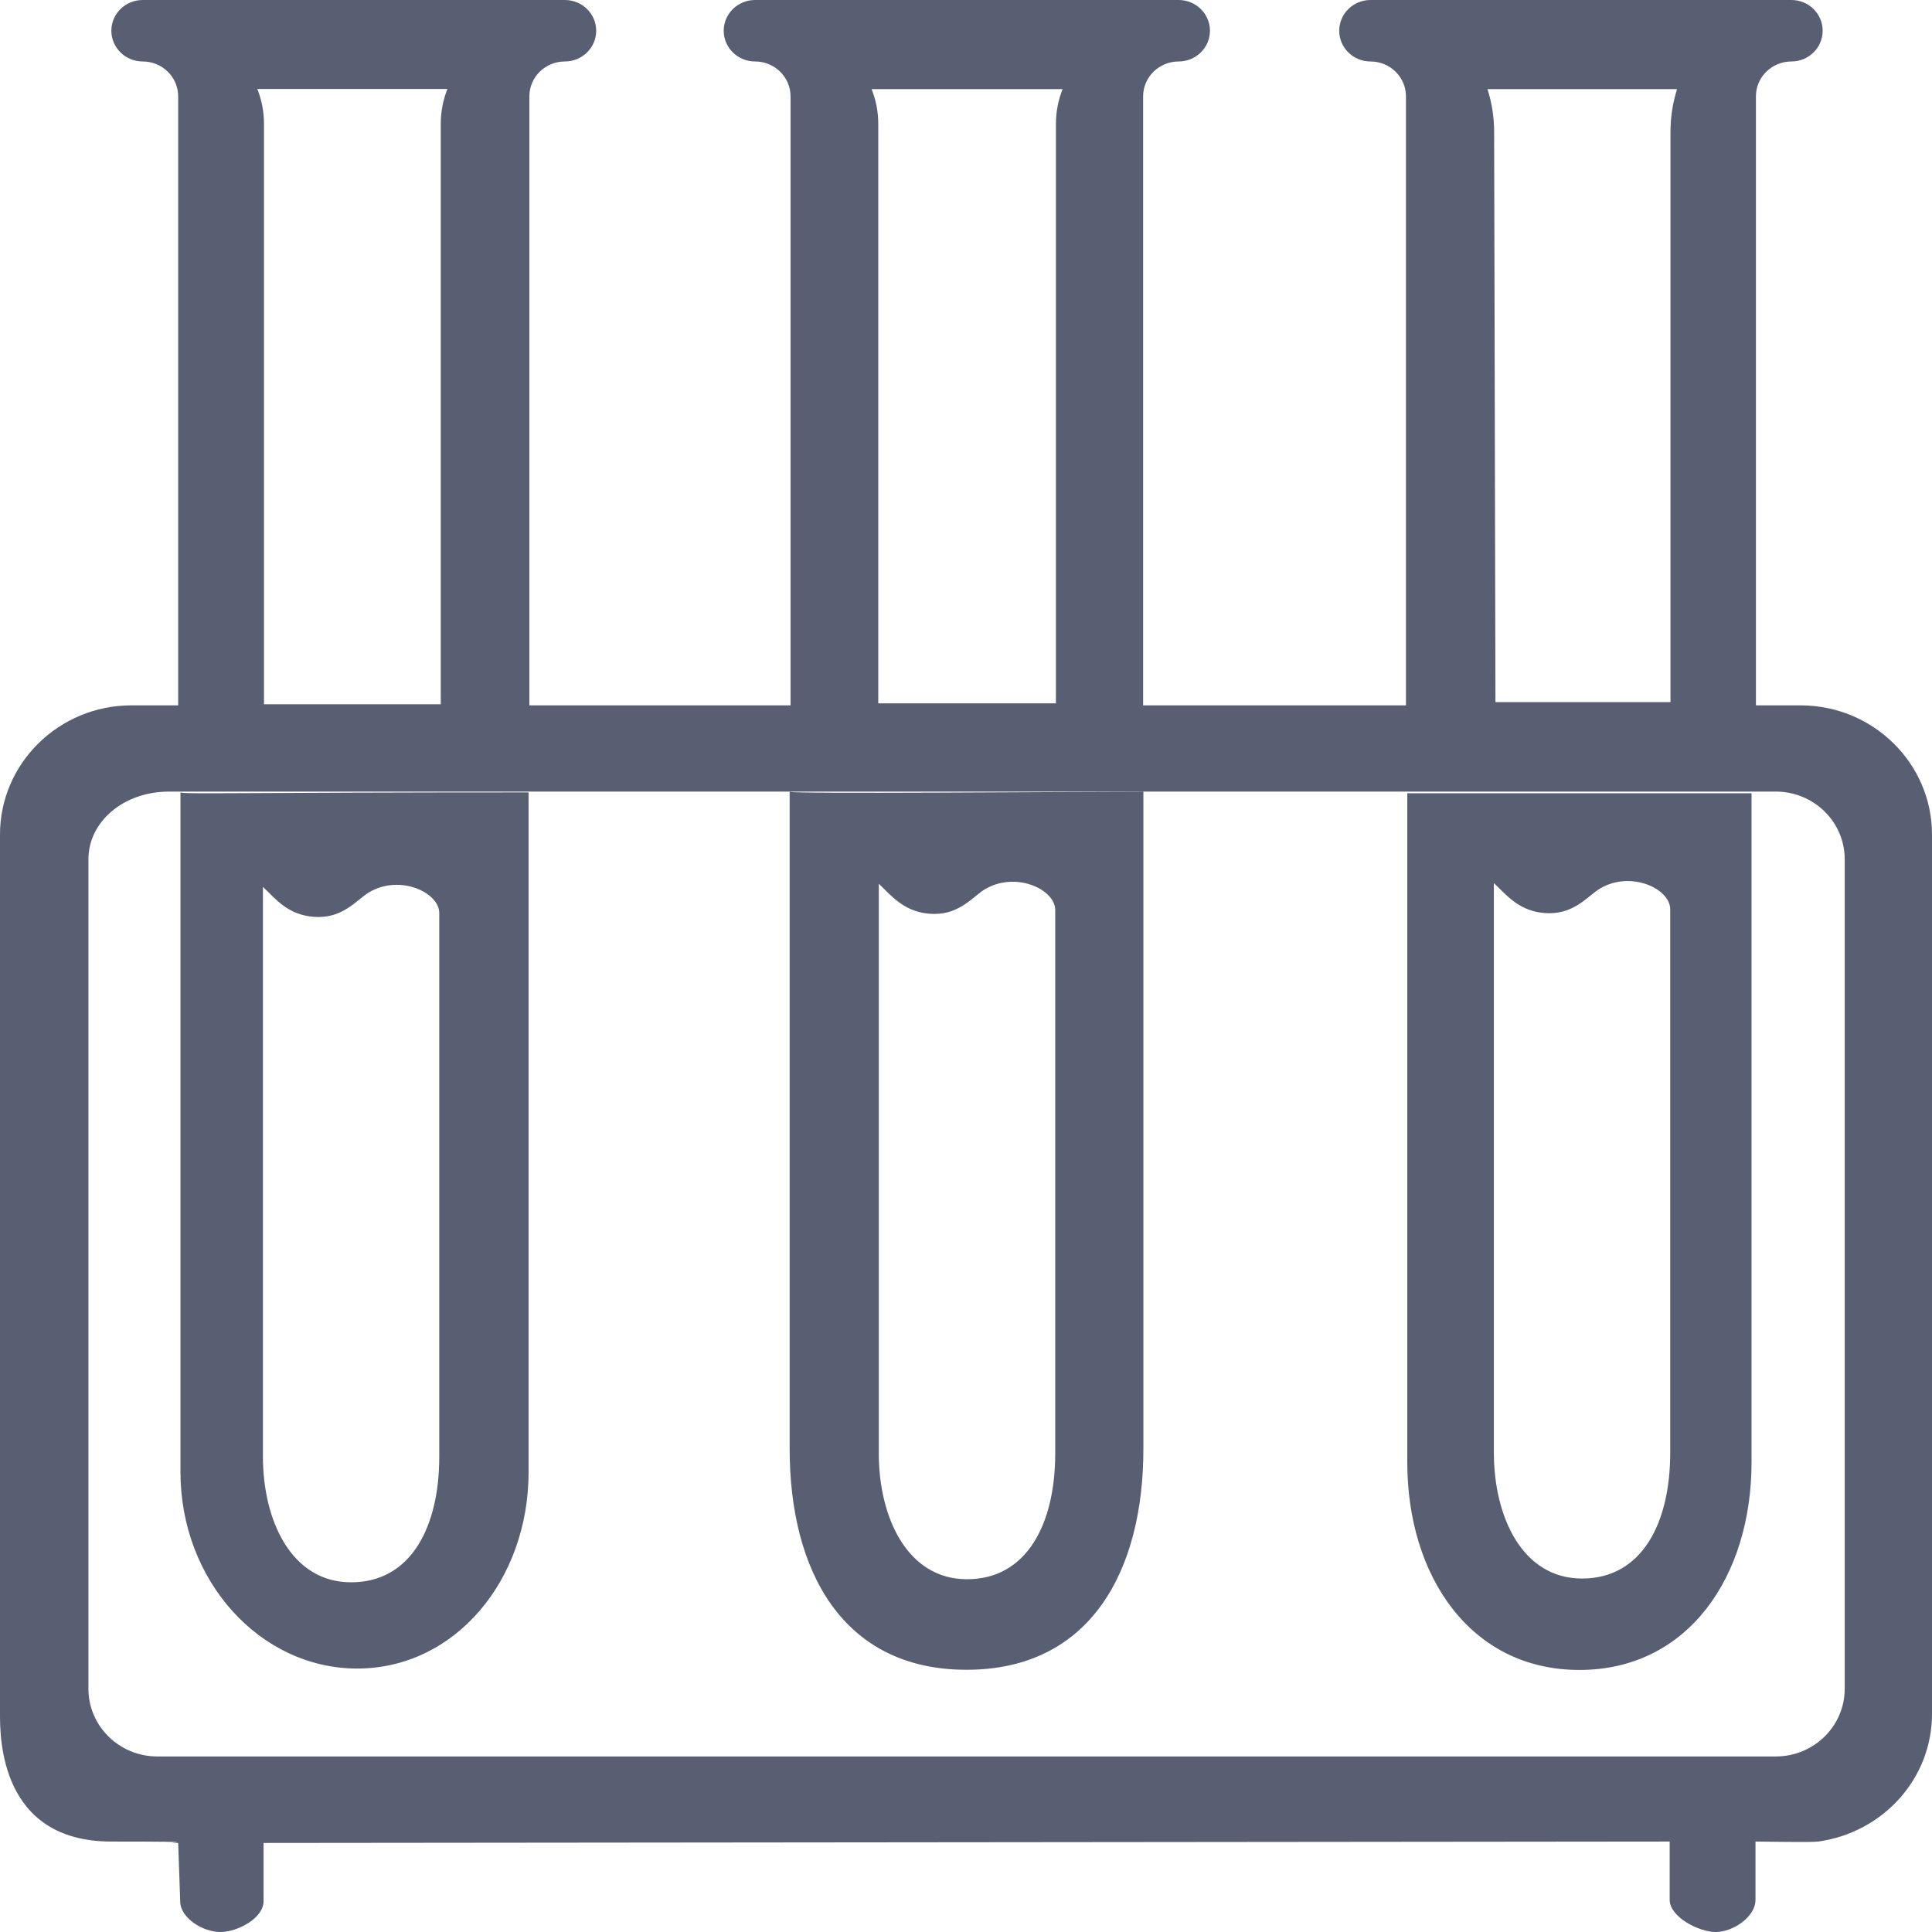 <?xml version="1.0" encoding="UTF-8"?>
<svg width="22px" height="22px" viewBox="0 0 22 22" version="1.1" xmlns="http://www.w3.org/2000/svg" xmlns:xlink="http://www.w3.org/1999/xlink">

    <g id="Page-1" stroke="none" stroke-width="1" fill="none" fill-rule="evenodd">
        <g id="icons" transform="translate(-586, -94)" fill="#585F73">
            <g id="fa-laboratory" transform="translate(586, 94)">
                <path d="M19.995,8.032 L19.995,1.097 C19.995,0.878 20.176,0.7 20.399,0.7 C20.596,0.7 20.755,0.543 20.755,0.35 C20.755,0.157 20.596,2.5072029e-07 20.399,2.5072029e-07 L15.606,2.5072029e-07 C15.409,2.5072029e-07 15.25,0.157 15.25,0.35 C15.25,0.543 15.409,0.7 15.606,0.7 C15.829,0.7 16.01,0.878 16.01,1.097 L16.01,8.032 L13.017,8.032 L13.017,1.097 C13.017,0.878 13.199,0.7 13.421,0.7 C13.618,0.7 13.778,0.543 13.778,0.35 C13.778,0.157 13.618,2.5072029e-07 13.421,2.5072029e-07 L8.598,2.5072029e-07 C8.401,2.5072029e-07 8.241,0.157 8.241,0.35 C8.241,0.543 8.401,0.7 8.598,0.7 C8.821,0.7 9.002,0.878 9.002,1.097 L9.002,8.032 L6.028,8.032 L6.028,1.097 C6.028,0.878 6.209,0.7 6.432,0.7 C6.629,0.7 6.789,0.543 6.789,0.35 C6.789,0.157 6.629,2.5072029e-07 6.432,2.5072029e-07 L1.625,-4.68636017e-07 C1.428,-4.68636017e-07 1.268,0.157 1.268,0.35 C1.268,0.543 1.428,0.7 1.625,0.7 C1.848,0.7 2.029,0.878 2.029,1.097 L2.029,8.032 L1.497,8.032 C0.671,8.032 8.60987146e-07,8.692 8.60987146e-07,9.503 L1.09168158e-06,19.516 C1.09168158e-06,19.787 1.09168159e-06,20.97 1.268,20.97 C2.537,20.97 1.738,20.986 2.029,20.986 L2.052,21.65 C2.052,21.843 2.312,22 2.509,22 C2.706,22 3.001,21.843 3.001,21.65 L3.001,20.986 L19.013,20.97 L19.013,21.634 C19.013,21.827 19.341,22 19.538,22 C19.735,22 19.99,21.827 19.99,21.634 L19.99,20.97 C20.067,20.97 20.632,20.981 20.705,20.97 C21.444,20.866 22,20.253 22,19.516 L22,9.503 C22,8.692 21.329,8.032 20.503,8.032 L19.995,8.032 Z M19.022,1.503 L19.022,7.995 L17.029,7.995 L17.014,1.503 C17.014,1.331 16.987,1.166 16.938,1.015 L19.097,1.015 C19.049,1.166 19.022,1.331 19.022,1.503 Z M19.945,9.033 L19.945,16.652 C19.945,17.945 19.227,19.016 17.985,19.016 C16.744,19.016 16.025,17.945 16.025,16.652 L16.025,9.033 L19.945,9.033 Z M12.1,1.015 C12.051,1.138 12.024,1.271 12.024,1.411 L12.024,8.009 L10.001,8.009 L10.001,1.411 C10.001,1.271 9.974,1.138 9.925,1.015 L12.1,1.015 Z M13.02,9.016 L13.02,16.499 C13.02,17.885 12.419,19.014 11.006,19.014 C9.593,19.014 8.992,17.885 8.992,16.499 L8.992,9.016 C9.031,9.042 12.076,9.016 13.02,9.016 Z M5.095,1.013 C5.046,1.136 5.019,1.27 5.019,1.41 L5.019,8.02 L3.006,8.02 L3.006,1.41 C3.006,1.27 2.979,1.136 2.93,1.013 L5.095,1.013 Z M6.019,9.023 L6.019,16.763 C6.019,17.996 5.179,19 4.068,19 C2.958,19 2.055,17.996 2.055,16.763 L2.055,9.023 C2.094,9.046 2.699,9.023 6.019,9.023 Z M3.059,10.162 C3.183,10.287 3.339,10.442 3.629,10.442 C3.92,10.442 4.073,10.238 4.201,10.162 C4.552,9.952 5.002,10.162 5.002,10.397 L5.002,16.587 C5.002,17.386 4.681,18.018 3.998,18.018 C3.315,18.018 2.994,17.311 2.994,16.587 L2.994,10.099 C3.014,10.118 3.036,10.139 3.059,10.162 Z M20.222,20.001 L1.791,20.001 C1.359,20.001 1.007,19.656 1.007,19.231 L1.007,9.784 C1.007,9.359 1.404,9.014 1.925,9.014 L20.222,9.014 C20.654,9.014 21.006,9.359 21.006,9.784 L21.006,19.231 C21.006,19.656 20.654,20.001 20.222,20.001 Z M17.076,10.119 C17.201,10.243 17.356,10.399 17.646,10.399 C17.937,10.399 18.09,10.195 18.218,10.119 C18.569,9.909 19.019,10.119 19.019,10.354 L19.019,16.543 C19.019,17.343 18.698,17.975 18.015,17.975 C17.332,17.975 17.011,17.268 17.011,16.543 L17.011,10.056 C17.031,10.075 17.053,10.096 17.076,10.119 Z M10.072,10.127 C10.197,10.251 10.353,10.407 10.643,10.407 C10.934,10.407 11.087,10.203 11.214,10.127 C11.566,9.917 12.016,10.127 12.016,10.362 L12.016,16.551 C12.016,17.351 11.694,17.983 11.012,17.983 C10.329,17.983 10.007,17.276 10.007,16.551 L10.007,10.064 C10.028,10.083 10.049,10.104 10.072,10.127 Z" id="Shape"></path>
            </g>
        </g>
    </g>
</svg>
